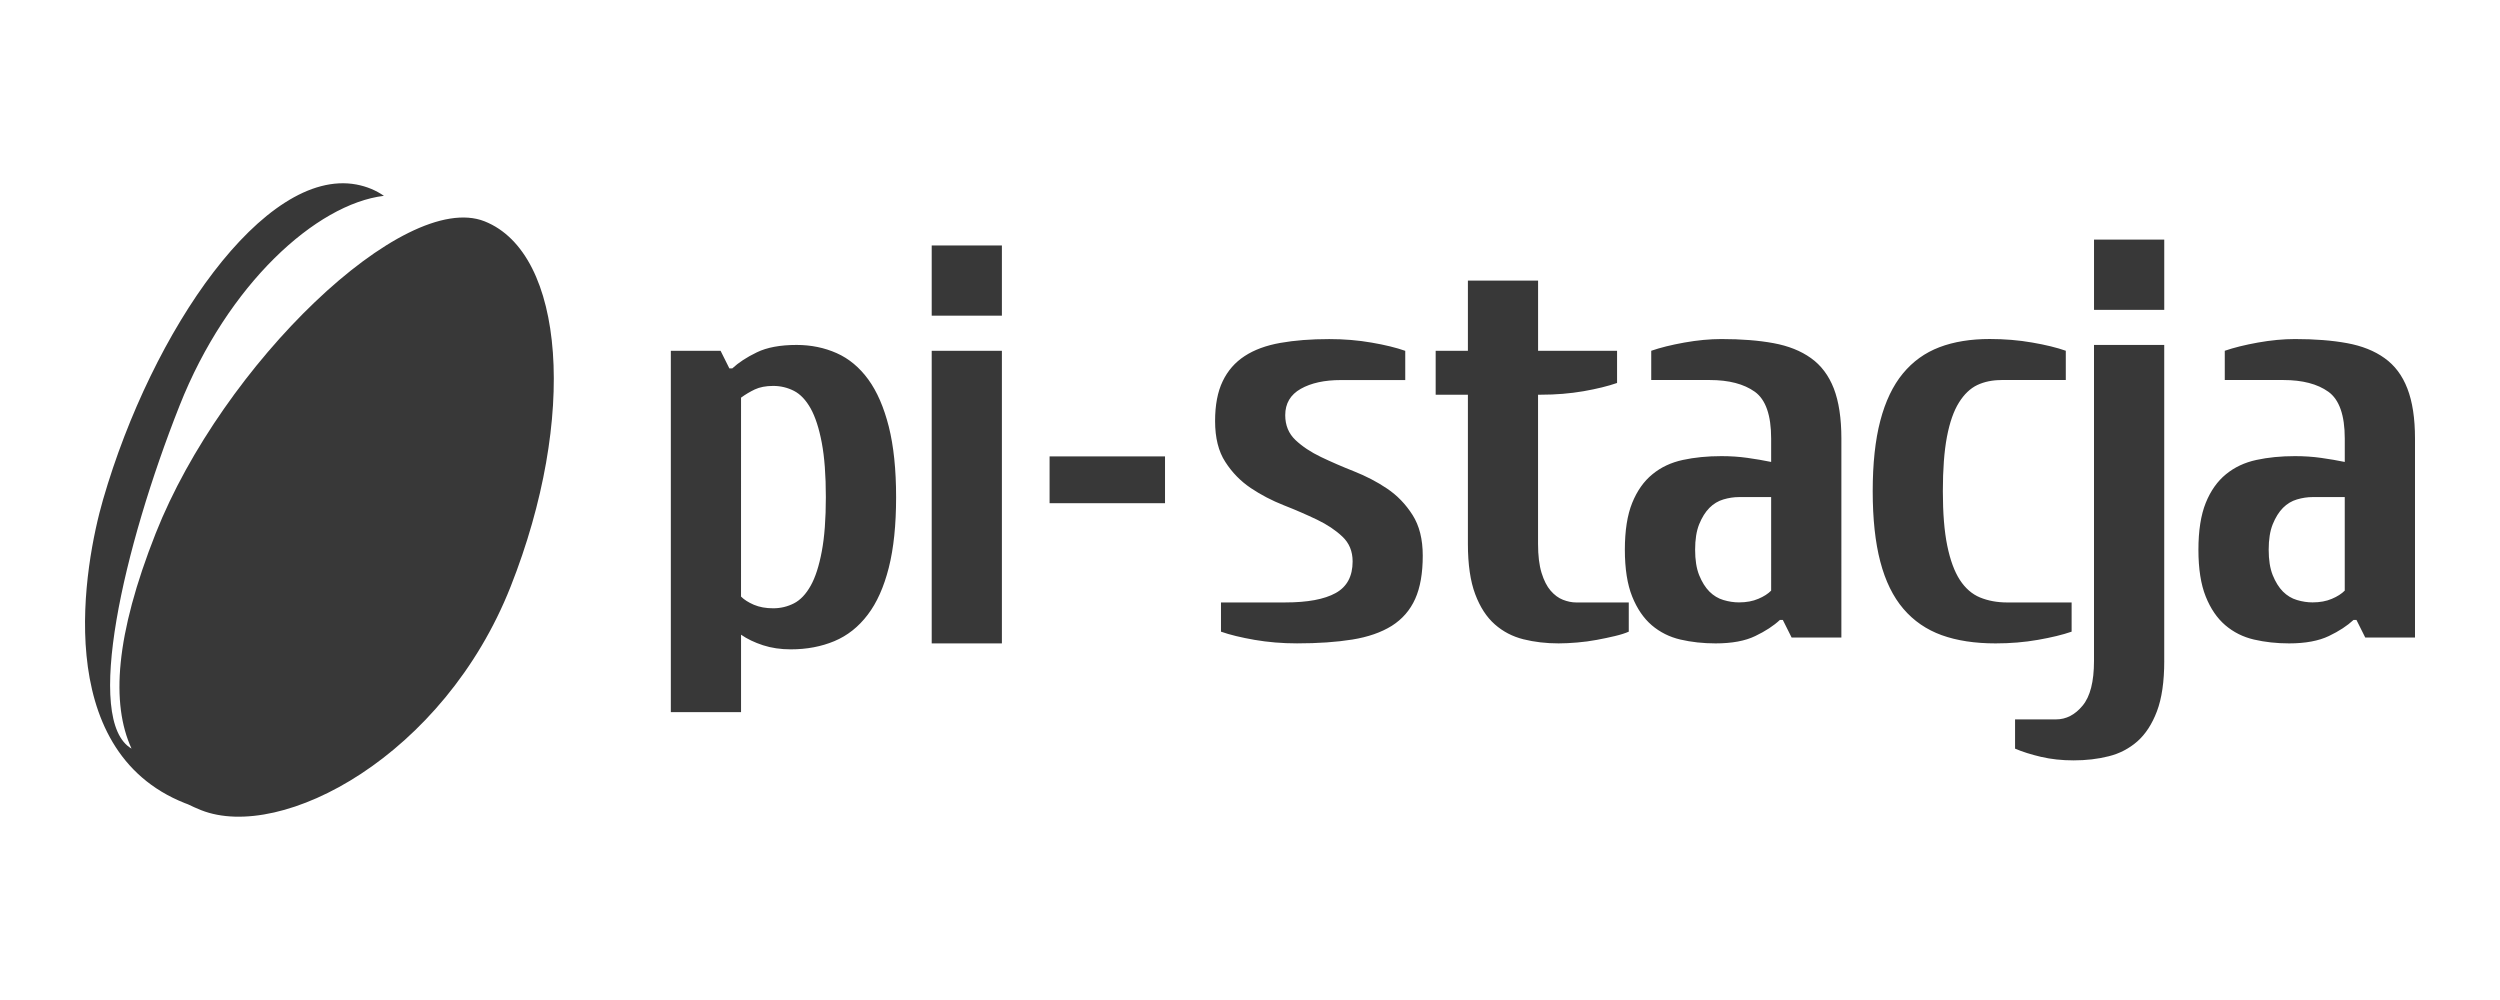 <?xml version="1.0" encoding="utf-8"?>
<!-- Generator: Adobe Illustrator 16.0.3, SVG Export Plug-In . SVG Version: 6.00 Build 0)  -->
<!DOCTYPE svg PUBLIC "-//W3C//DTD SVG 1.1//EN" "http://www.w3.org/Graphics/SVG/1.1/DTD/svg11.dtd">
<svg version="1.1" id="Layer_1" xmlns="http://www.w3.org/2000/svg" xmlns:xlink="http://www.w3.org/1999/xlink" x="0px" y="0px"
	 width="120px" height="48px" viewBox="0 0 120 48" enable-background="new 0 0 120 48" xml:space="preserve">
<g>
	<path fill="#383838" d="M9.016,38.604c-0.046-0.018-0.093-0.034-0.141-0.053c-6.461-2.557-4.821-11.481-3.93-14.564
		c2.361-8.161,7.744-15.948,12.16-15.131c0.503,0.095,0.942,0.28,1.323,0.544c-3.242,0.393-7.504,4.237-9.813,10.082
		c-2.692,6.803-4.604,15.121-2.301,16.452c-0.991-2.157-0.78-5.426,1.159-10.332c3.21-8.114,11.914-16.51,15.785-14.979
		c3.871,1.533,4.461,9.427,1.25,17.54c-3.207,8.113-10.982,12.256-14.854,10.725C9.434,38.8,9.221,38.704,9.016,38.604"/>
	<path fill="#383838" d="M50.38,21.907h5.541v2.247H50.38V21.907z M109.878,30.883c-0.6,0-1.16-0.062-1.685-0.184
		c-0.526-0.122-0.983-0.352-1.378-0.688c-0.393-0.336-0.707-0.795-0.94-1.377c-0.233-0.58-0.351-1.33-0.351-2.246
		c0-0.918,0.117-1.666,0.351-2.248c0.233-0.578,0.558-1.039,0.97-1.375c0.412-0.338,0.899-0.566,1.461-0.688
		c0.561-0.122,1.179-0.183,1.854-0.183c0.432,0,0.848,0.027,1.251,0.084c0.401,0.057,0.781,0.121,1.138,0.195v-1.123
		c0-1.123-0.265-1.871-0.787-2.246c-0.523-0.375-1.244-0.563-2.162-0.563h-2.811v-1.404c0.432-0.149,0.961-0.281,1.587-0.394
		c0.63-0.112,1.224-0.169,1.784-0.169c0.954,0,1.788,0.066,2.501,0.197c0.711,0.131,1.312,0.369,1.796,0.717
		c0.487,0.345,0.854,0.831,1.096,1.46c0.244,0.626,0.367,1.428,0.367,2.401V30.6h-2.389l-0.421-0.842h-0.142
		c-0.301,0.279-0.692,0.537-1.181,0.771C111.3,30.762,110.664,30.883,109.878,30.883 M112.548,23.86h-1.545
		c-0.244,0-0.492,0.037-0.746,0.112c-0.254,0.074-0.478,0.209-0.675,0.406c-0.194,0.196-0.358,0.459-0.491,0.787
		c-0.131,0.327-0.194,0.734-0.194,1.221c0,0.488,0.063,0.895,0.194,1.223c0.133,0.328,0.297,0.591,0.491,0.787
		c0.197,0.195,0.421,0.332,0.675,0.406c0.254,0.076,0.502,0.113,0.746,0.113c0.354,0,0.664-0.058,0.926-0.171
		c0.263-0.11,0.468-0.243,0.619-0.394V23.86z M103.884,14.873h-3.371v-3.371h3.371V14.873z M103.884,31.725
		c0,0.992-0.117,1.797-0.351,2.416c-0.233,0.617-0.548,1.099-0.94,1.445c-0.395,0.346-0.854,0.586-1.375,0.715
		c-0.524,0.133-1.088,0.197-1.688,0.197c-0.563,0-1.081-0.057-1.559-0.168c-0.479-0.113-0.896-0.244-1.248-0.395v-1.404h1.965
		c0.486,0,0.912-0.219,1.275-0.658c0.367-0.439,0.549-1.156,0.549-2.148V16.557h3.371V31.725L103.884,31.725z M96.064,18.243
		c-0.431,0-0.813,0.079-1.151,0.237c-0.337,0.16-0.633,0.441-0.884,0.844c-0.252,0.402-0.444,0.951-0.576,1.645
		c-0.131,0.692-0.196,1.563-0.196,2.61s0.069,1.919,0.211,2.612c0.142,0.691,0.342,1.24,0.604,1.643
		c0.262,0.403,0.584,0.684,0.969,0.844c0.385,0.158,0.819,0.24,1.307,0.24h3.09v1.402c-0.432,0.15-0.969,0.279-1.615,0.393
		s-1.324,0.17-2.035,0.17c-0.992,0-1.854-0.131-2.586-0.395c-0.729-0.264-1.343-0.684-1.839-1.264
		c-0.497-0.582-0.865-1.334-1.108-2.262c-0.244-0.928-0.365-2.056-0.365-3.385c0-1.328,0.121-2.455,0.365-3.385
		c0.243-0.926,0.604-1.682,1.082-2.262c0.477-0.58,1.063-1,1.756-1.264c0.691-0.263,1.498-0.394,2.414-0.394
		c0.713,0,1.391,0.056,2.035,0.169c0.646,0.111,1.186,0.243,1.616,0.395v1.403h-3.092V18.243z M82.347,30.883
		c-0.598,0-1.16-0.062-1.686-0.184c-0.523-0.122-0.982-0.352-1.377-0.688c-0.391-0.336-0.705-0.795-0.939-1.377
		c-0.233-0.58-0.352-1.33-0.352-2.246c0-0.918,0.117-1.666,0.352-2.248c0.234-0.578,0.558-1.039,0.971-1.375
		c0.41-0.338,0.896-0.566,1.46-0.688c0.562-0.122,1.18-0.183,1.854-0.183c0.428,0,0.848,0.027,1.248,0.084
		c0.401,0.057,0.782,0.121,1.137,0.195v-1.123c0-1.123-0.262-1.871-0.784-2.246c-0.525-0.375-1.246-0.563-2.163-0.563h-2.809v-1.404
		c0.431-0.149,0.957-0.281,1.586-0.394c0.627-0.112,1.223-0.169,1.785-0.169c0.953,0,1.785,0.066,2.498,0.197
		c0.711,0.131,1.312,0.369,1.797,0.717c0.486,0.345,0.852,0.831,1.098,1.46c0.24,0.626,0.363,1.428,0.363,2.401V30.6h-2.389
		l-0.421-0.842h-0.142c-0.299,0.279-0.691,0.537-1.18,0.771C83.771,30.764,83.136,30.883,82.347,30.883 M85.015,23.86h-1.543
		c-0.244,0-0.492,0.037-0.746,0.112c-0.252,0.074-0.478,0.209-0.674,0.406c-0.195,0.196-0.358,0.459-0.492,0.787
		c-0.131,0.327-0.194,0.734-0.194,1.221c0,0.488,0.063,0.895,0.194,1.223c0.134,0.328,0.297,0.591,0.492,0.787
		c0.196,0.195,0.422,0.332,0.674,0.406c0.254,0.076,0.502,0.113,0.746,0.113c0.355,0,0.664-0.058,0.926-0.171
		c0.264-0.11,0.47-0.243,0.617-0.394V23.86z M73.826,18.944v7.162c0,0.563,0.056,1.024,0.169,1.392
		c0.112,0.364,0.258,0.65,0.436,0.855c0.18,0.207,0.375,0.352,0.59,0.436c0.216,0.084,0.428,0.129,0.633,0.129h2.527v1.402
		c-0.168,0.074-0.387,0.145-0.662,0.21c-0.27,0.065-0.562,0.126-0.868,0.183c-0.31,0.059-0.623,0.1-0.94,0.127
		c-0.318,0.027-0.617,0.043-0.898,0.043c-0.6,0-1.161-0.066-1.688-0.197c-0.523-0.131-0.982-0.369-1.375-0.717
		c-0.393-0.346-0.707-0.828-0.939-1.445c-0.233-0.618-0.352-1.424-0.352-2.416v-7.162h-1.547V16.84h1.547v-3.371h3.369v3.371h3.791
		v1.543c-0.432,0.15-0.968,0.283-1.613,0.396c-0.646,0.111-1.326,0.167-2.037,0.167h-0.142V18.944z M61.691,19.928
		c0,0.486,0.165,0.885,0.493,1.195c0.326,0.307,0.732,0.578,1.223,0.813c0.484,0.232,1.016,0.463,1.585,0.688
		c0.571,0.227,1.103,0.5,1.589,0.829c0.485,0.327,0.893,0.749,1.221,1.265c0.328,0.515,0.49,1.166,0.49,1.953
		c0,0.84-0.119,1.533-0.363,2.075c-0.244,0.544-0.619,0.974-1.123,1.294c-0.506,0.316-1.14,0.537-1.897,0.659
		c-0.757,0.122-1.642,0.183-2.651,0.183c-0.713,0-1.392-0.057-2.037-0.168c-0.646-0.113-1.186-0.242-1.614-0.394v-1.403h3.088
		c1.067,0,1.875-0.15,2.417-0.451c0.543-0.299,0.814-0.806,0.814-1.517c0-0.487-0.164-0.885-0.494-1.194
		c-0.325-0.308-0.731-0.578-1.219-0.813c-0.488-0.232-1.018-0.465-1.588-0.688c-0.572-0.226-1.102-0.502-1.588-0.828
		c-0.486-0.328-0.895-0.744-1.221-1.252c-0.329-0.502-0.492-1.16-0.492-1.965c0-0.768,0.121-1.404,0.365-1.91
		c0.242-0.506,0.594-0.908,1.053-1.207c0.459-0.301,1.031-0.512,1.714-0.633s1.464-0.183,2.347-0.183
		c0.711,0,1.39,0.056,2.035,0.169c0.646,0.111,1.184,0.243,1.614,0.395v1.403H64.36c-0.785,0-1.426,0.14-1.924,0.421
		C61.941,18.944,61.691,19.367,61.691,19.928 M48.091,15.153h-3.369v-3.37h3.369V15.153z M48.091,30.883h-3.369V16.84h3.369V30.883z
		 M38.237,16.557c0.693,0,1.334,0.132,1.924,0.394c0.59,0.263,1.096,0.685,1.518,1.265s0.748,1.336,0.983,2.262
		c0.233,0.927,0.351,2.056,0.351,3.385s-0.116,2.458-0.351,3.385c-0.235,0.928-0.571,1.682-1.012,2.26
		c-0.44,0.582-0.974,1.004-1.601,1.267c-0.627,0.262-1.324,0.394-2.093,0.394c-0.485,0-0.931-0.066-1.333-0.197
		s-0.754-0.299-1.053-0.506v3.717H32.2V16.84h2.389l0.42,0.842h0.142c0.301-0.279,0.692-0.537,1.18-0.771
		C36.814,16.676,37.451,16.557,38.237,16.557 M35.569,28.635c0.148,0.149,0.355,0.281,0.617,0.394
		c0.263,0.112,0.572,0.169,0.928,0.169s0.688-0.08,0.997-0.238c0.31-0.16,0.575-0.441,0.801-0.844
		c0.226-0.4,0.402-0.949,0.533-1.645c0.131-0.69,0.196-1.563,0.196-2.61s-0.065-1.919-0.196-2.612s-0.31-1.24-0.533-1.643
		c-0.226-0.402-0.491-0.684-0.801-0.844c-0.31-0.158-0.642-0.238-0.997-0.238s-0.65,0.059-0.884,0.169
		c-0.234,0.112-0.454,0.243-0.66,0.394L35.569,28.635L35.569,28.635z"/>
</g>
</svg>
